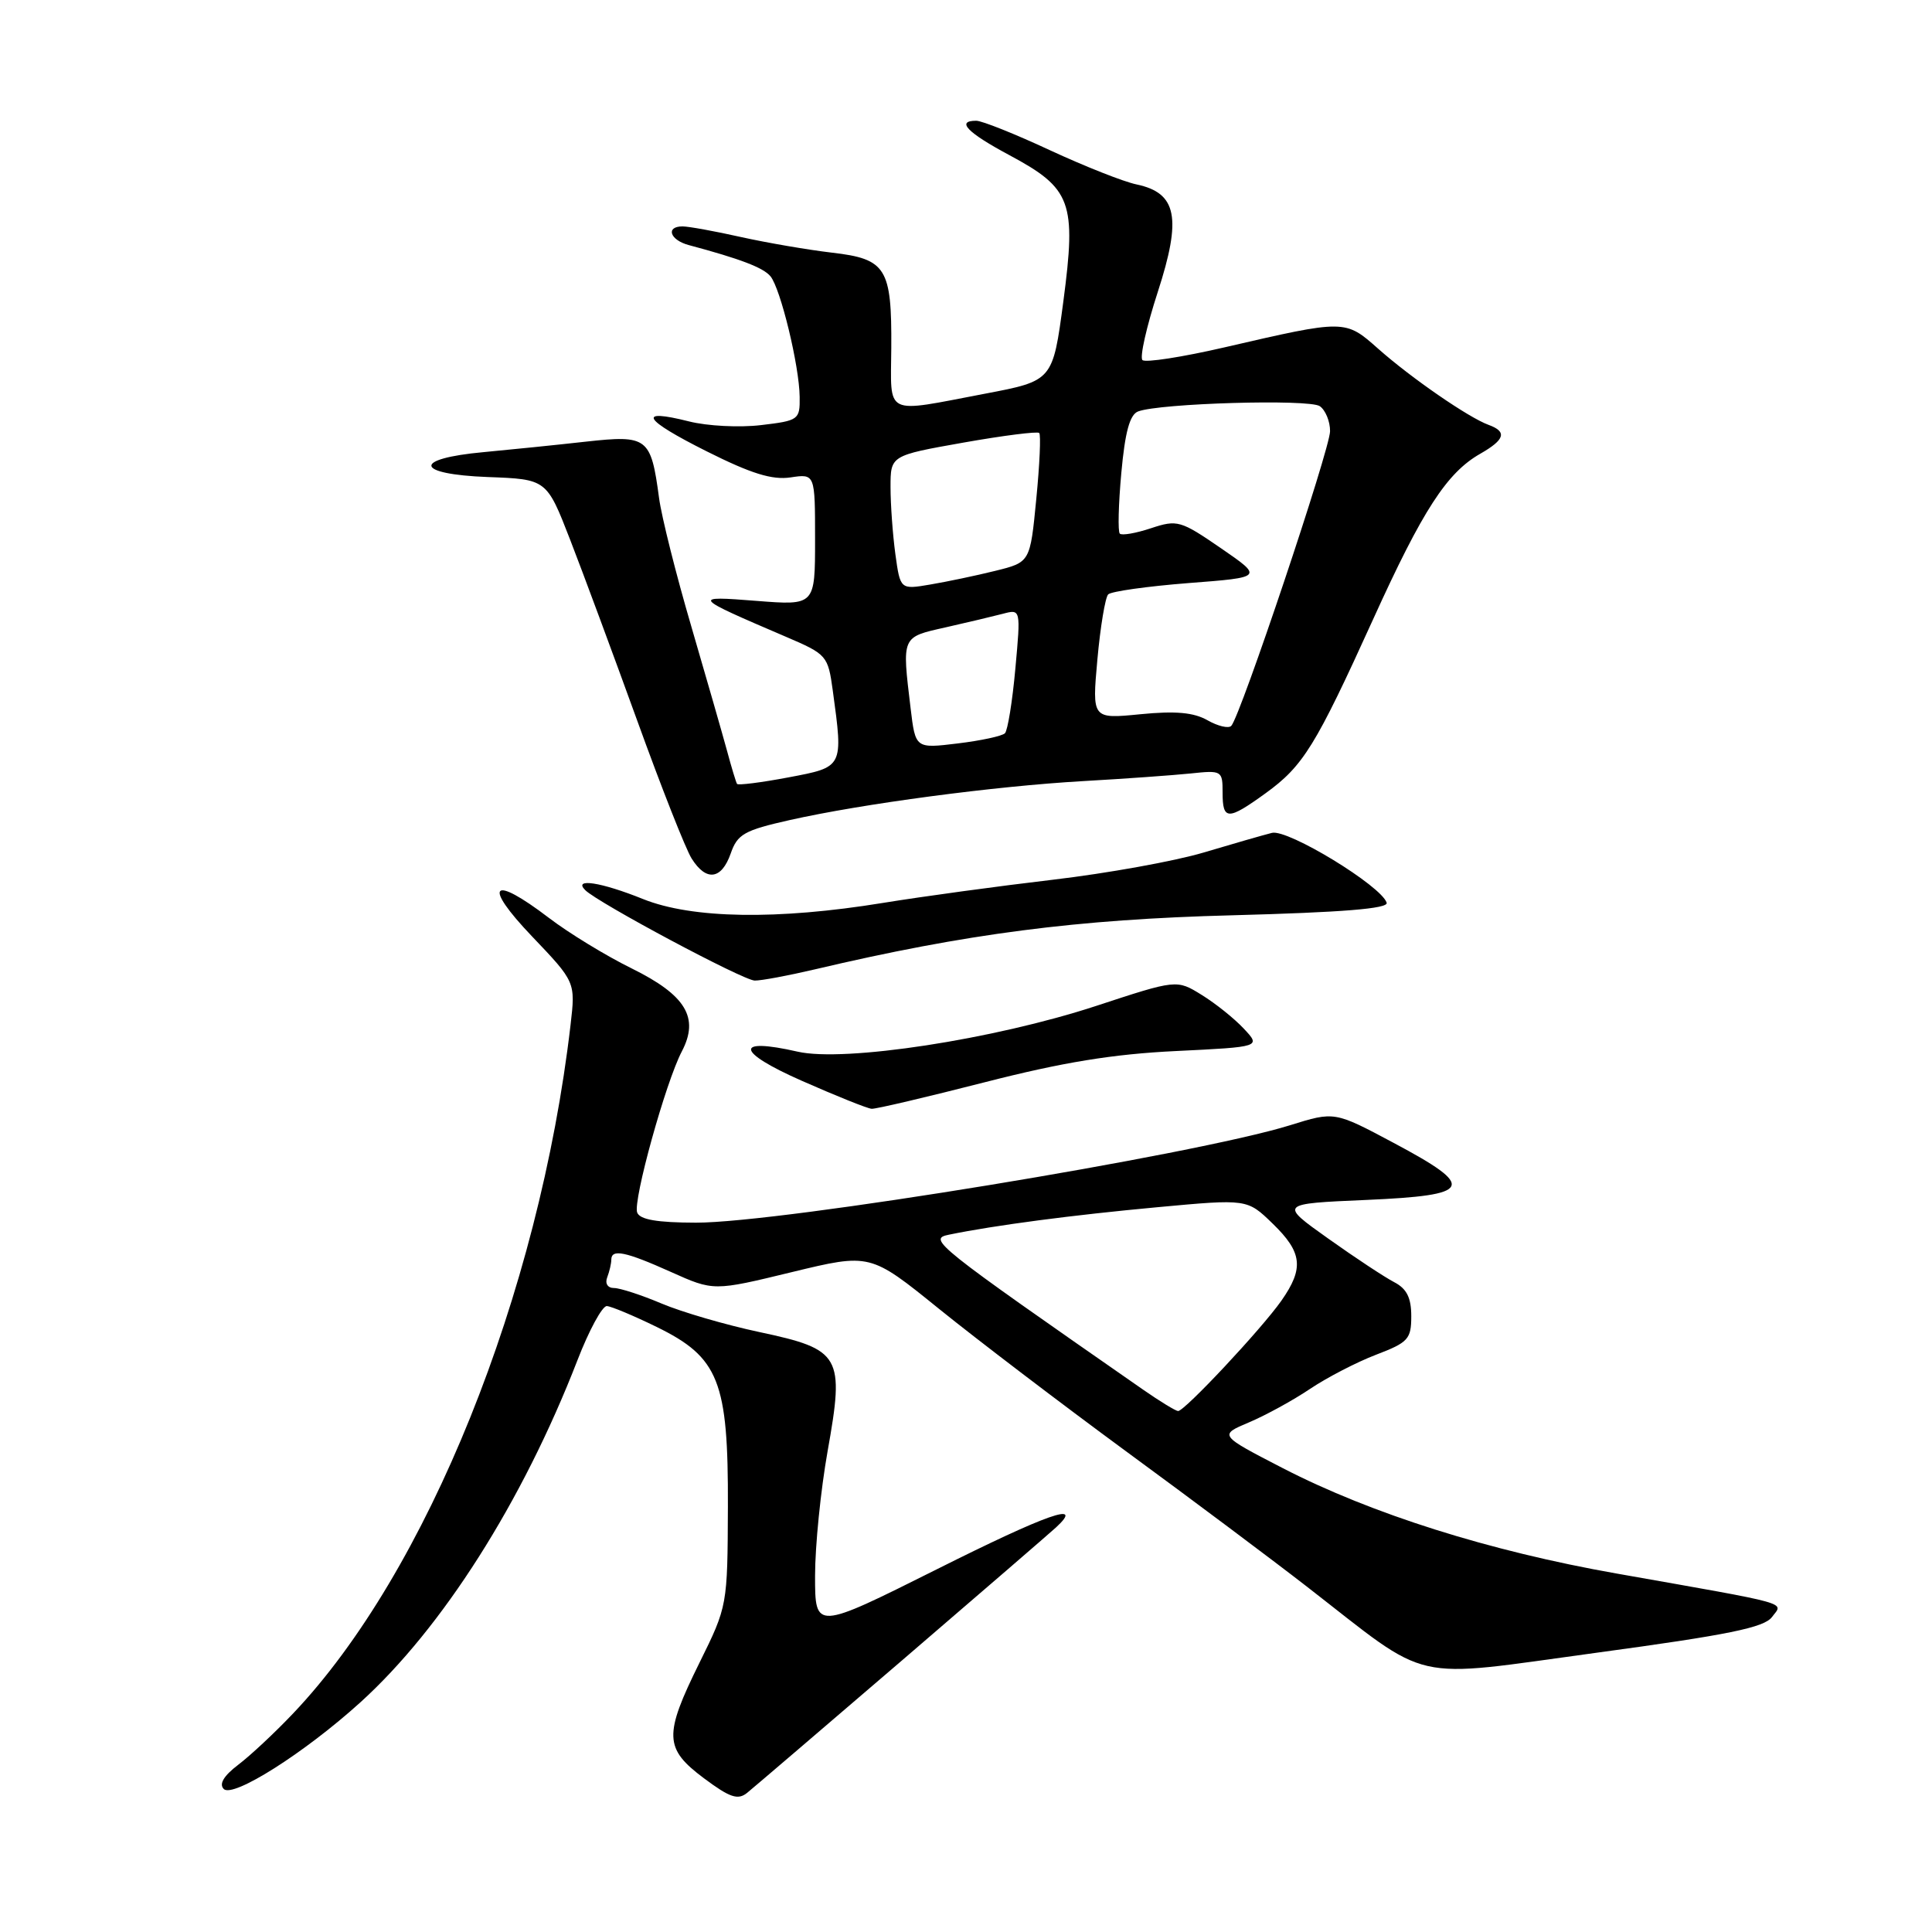 <?xml version="1.0" encoding="UTF-8" standalone="no"?>
<!DOCTYPE svg PUBLIC "-//W3C//DTD SVG 1.1//EN" "http://www.w3.org/Graphics/SVG/1.1/DTD/svg11.dtd" >
<svg xmlns="http://www.w3.org/2000/svg" xmlns:xlink="http://www.w3.org/1999/xlink" version="1.1" viewBox="0 0 256 256">
 <g >
 <path fill="currentColor"
d=" M 119.50 220.03 C 129.95 211.05 139.15 203.11 139.94 202.38 C 143.77 198.84 138.80 200.59 124.11 207.95 C 108.00 216.01 108.00 216.01 108.00 208.81 C 108.00 204.85 108.75 197.42 109.66 192.30 C 111.92 179.64 111.45 178.81 100.65 176.51 C 96.17 175.56 90.32 173.85 87.65 172.72 C 84.98 171.59 82.15 170.67 81.36 170.67 C 80.52 170.67 80.14 170.07 80.46 169.25 C 80.76 168.47 81.00 167.42 81.00 166.92 C 81.00 165.45 82.87 165.83 88.90 168.54 C 94.56 171.08 94.56 171.08 104.93 168.56 C 115.30 166.05 115.30 166.05 124.40 173.41 C 129.41 177.46 140.57 185.96 149.20 192.30 C 157.84 198.63 168.64 206.72 173.20 210.26 C 189.85 223.19 186.42 222.41 211.53 219.00 C 229.02 216.63 233.77 215.66 234.80 214.26 C 236.30 212.25 237.85 212.68 214.20 208.50 C 197.32 205.52 181.77 200.61 170.00 194.55 C 161.50 190.16 161.50 190.16 165.50 188.47 C 167.70 187.54 171.34 185.55 173.58 184.04 C 175.83 182.53 179.77 180.49 182.33 179.51 C 186.60 177.88 187.00 177.44 187.00 174.40 C 187.00 171.96 186.40 170.76 184.75 169.90 C 183.51 169.26 179.57 166.66 176.00 164.12 C 169.50 159.50 169.50 159.50 181.00 159.00 C 195.19 158.38 195.71 157.32 184.67 151.44 C 176.83 147.26 176.83 147.26 170.94 149.10 C 158.28 153.03 103.46 162.03 92.22 162.01 C 87.08 162.00 84.79 161.61 84.43 160.67 C 83.84 159.14 88.21 143.38 90.35 139.31 C 92.68 134.85 90.89 131.87 83.72 128.33 C 80.30 126.65 75.36 123.63 72.74 121.63 C 65.13 115.82 63.89 117.15 70.48 124.06 C 76.26 130.12 76.26 130.12 75.60 135.81 C 71.44 171.51 56.58 208.38 38.83 227.05 C 36.45 229.56 33.19 232.61 31.58 233.83 C 29.65 235.30 28.99 236.39 29.65 237.05 C 30.87 238.27 40.34 232.28 47.74 225.58 C 58.61 215.73 69.24 198.99 76.51 180.25 C 78.05 176.26 79.81 173.03 80.41 173.06 C 81.01 173.10 83.97 174.34 87.00 175.82 C 95.26 179.86 96.51 183.00 96.45 199.65 C 96.40 212.76 96.39 212.82 92.70 220.29 C 87.93 229.94 88.00 231.69 93.29 235.64 C 96.72 238.20 97.78 238.55 99.00 237.56 C 99.83 236.89 109.05 229.00 119.50 220.03 Z  M 130.50 143.40 C 140.80 140.76 147.49 139.67 155.79 139.27 C 167.08 138.72 167.08 138.72 164.81 136.30 C 163.56 134.96 161.05 132.95 159.23 131.83 C 155.92 129.78 155.92 129.78 145.21 133.30 C 131.70 137.73 111.88 140.77 105.69 139.35 C 97.24 137.42 97.51 139.36 106.22 143.20 C 110.77 145.21 114.95 146.89 115.50 146.92 C 116.05 146.96 122.80 145.37 130.50 143.40 Z  M 108.00 128.44 C 128.02 123.72 142.71 121.81 163.29 121.28 C 177.90 120.89 183.98 120.40 183.74 119.62 C 183.05 117.39 170.65 109.83 168.54 110.36 C 167.42 110.64 163.35 111.81 159.50 112.96 C 155.65 114.11 146.65 115.73 139.50 116.57 C 132.35 117.41 122.22 118.79 117.00 119.64 C 103.02 121.92 91.71 121.74 85.21 119.13 C 79.63 116.88 75.90 116.31 77.55 117.95 C 79.25 119.64 98.46 129.90 100.00 129.93 C 100.83 129.95 104.42 129.28 108.00 128.44 Z  M 96.82 113.10 C 97.71 110.53 98.61 110.02 104.66 108.66 C 114.27 106.50 131.77 104.17 143.53 103.50 C 149.01 103.19 155.41 102.73 157.75 102.49 C 161.90 102.05 162.00 102.11 162.00 105.02 C 162.00 108.72 162.69 108.73 167.71 105.10 C 172.69 101.49 174.31 98.87 181.94 82.07 C 188.52 67.57 191.72 62.64 196.15 60.12 C 199.42 58.25 199.72 57.20 197.25 56.30 C 194.60 55.34 186.98 50.08 182.64 46.23 C 178.23 42.32 178.29 42.32 162.28 46.02 C 156.66 47.32 151.75 48.08 151.38 47.71 C 151.00 47.34 151.92 43.28 153.41 38.69 C 156.60 28.87 155.96 25.57 150.61 24.44 C 148.90 24.09 143.73 22.04 139.11 19.90 C 134.50 17.75 130.11 16.00 129.36 16.00 C 126.64 16.00 128.15 17.56 133.77 20.57 C 141.98 24.97 142.64 26.76 140.90 39.93 C 139.50 50.46 139.50 50.46 130.50 52.17 C 116.99 54.74 118.04 55.25 118.10 46.08 C 118.17 35.51 117.43 34.31 110.25 33.48 C 107.09 33.11 101.66 32.18 98.19 31.41 C 94.72 30.63 91.23 30.00 90.44 30.00 C 88.17 30.00 88.76 31.80 91.25 32.47 C 98.09 34.30 101.14 35.46 102.09 36.61 C 103.43 38.23 105.92 48.49 105.96 52.61 C 106.00 55.62 105.83 55.74 100.83 56.33 C 97.99 56.67 93.70 56.45 91.30 55.84 C 84.31 54.08 85.19 55.57 93.65 59.81 C 99.53 62.76 102.31 63.62 104.75 63.26 C 108.00 62.77 108.00 62.77 108.00 71.50 C 108.00 80.23 108.00 80.23 100.25 79.62 C 91.61 78.94 91.70 79.05 104.10 84.36 C 109.57 86.70 109.71 86.86 110.35 91.52 C 111.74 101.71 111.79 101.63 104.46 103.01 C 100.86 103.69 97.80 104.08 97.66 103.87 C 97.53 103.67 96.93 101.70 96.34 99.50 C 95.74 97.30 93.61 89.88 91.60 83.00 C 89.58 76.12 87.66 68.47 87.33 66.00 C 86.25 57.95 85.82 57.62 77.64 58.52 C 73.71 58.96 67.61 59.58 64.08 59.91 C 54.59 60.78 54.94 62.84 64.64 63.21 C 72.43 63.50 72.43 63.50 75.54 71.50 C 77.25 75.90 81.25 86.70 84.44 95.50 C 87.62 104.30 90.86 112.51 91.64 113.75 C 93.57 116.83 95.60 116.57 96.82 113.10 Z  M 151.50 184.16 C 123.71 164.83 122.90 164.18 125.75 163.60 C 131.84 162.35 142.12 161.00 153.38 159.96 C 165.26 158.86 165.26 158.86 168.63 162.13 C 172.57 165.95 172.81 168.04 169.79 172.35 C 167.14 176.12 156.94 187.01 156.10 186.97 C 155.77 186.95 153.70 185.69 151.50 184.16 Z  M 120.66 93.85 C 119.51 84.26 119.43 84.45 125.25 83.14 C 128.14 82.49 131.57 81.67 132.88 81.33 C 135.26 80.70 135.26 80.70 134.54 88.60 C 134.15 92.94 133.52 96.80 133.16 97.16 C 132.80 97.53 129.98 98.14 126.90 98.51 C 121.30 99.19 121.30 99.19 120.66 93.85 Z  M 160.00 95.44 C 158.18 94.40 155.76 94.18 151.10 94.64 C 144.70 95.27 144.70 95.27 145.41 87.38 C 145.80 83.05 146.45 79.17 146.84 78.76 C 147.24 78.36 152.03 77.69 157.48 77.26 C 167.39 76.50 167.39 76.50 161.78 72.64 C 156.44 68.97 156.00 68.84 152.52 69.99 C 150.51 70.66 148.65 70.98 148.38 70.71 C 148.11 70.45 148.20 66.83 148.58 62.67 C 149.07 57.26 149.70 54.94 150.80 54.52 C 153.65 53.43 173.47 52.85 174.88 53.82 C 175.63 54.34 176.25 55.84 176.24 57.14 C 176.23 59.51 164.36 94.91 163.15 96.18 C 162.79 96.56 161.38 96.22 160.00 95.44 Z  M 118.64 73.42 C 118.29 70.84 118.00 66.84 118.00 64.54 C 118.00 60.36 118.00 60.36 127.64 58.65 C 132.94 57.71 137.47 57.14 137.70 57.37 C 137.94 57.60 137.76 61.55 137.31 66.15 C 136.50 74.50 136.50 74.50 131.88 75.64 C 129.35 76.27 125.47 77.08 123.28 77.45 C 119.29 78.13 119.29 78.13 118.64 73.42 Z "/>
</g>
</svg>